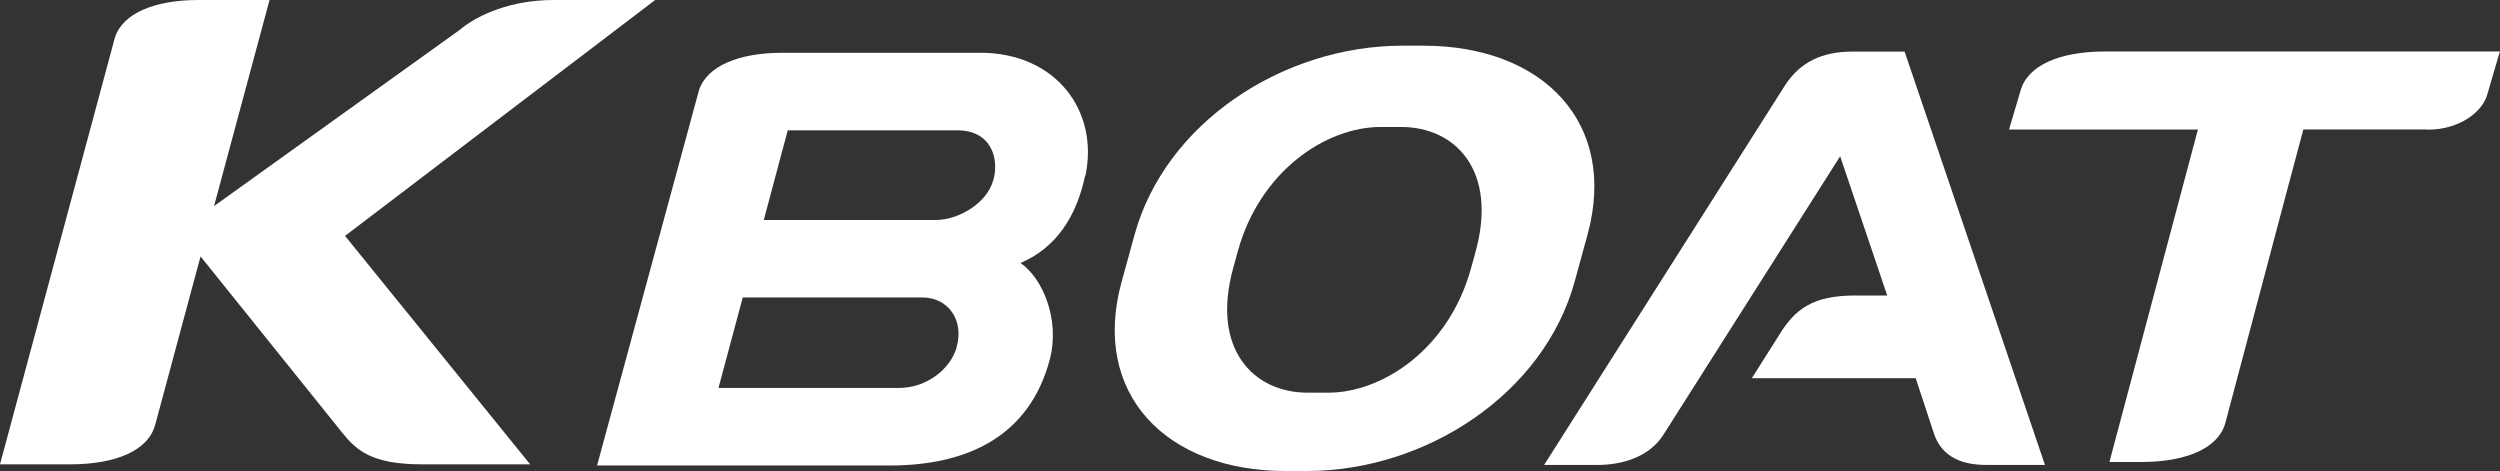 <svg width="138" height="26" viewBox="0 0 138 26" fill="none" xmlns="http://www.w3.org/2000/svg">
<rect x="0" y="0" width="138" height="26" fill="#333333" stroke="none"/>
<g id="KBOAT_Ci" clip-path="url(#clip0_1592_20776)">
<path id="Vector" d="M36.167 0H30.56C28.276 0 26.407 0.776 25.362 1.66L11.815 11.376C12.896 7.358 13.963 3.405 14.879 0H10.962C8.535 0 6.759 0.734 6.337 2.094L0 25.63H3.902C6.373 25.63 8.177 24.875 8.557 23.471V23.485C9.337 20.572 10.196 17.381 11.07 14.154L18.903 23.899C19.669 24.846 20.507 25.63 23.278 25.63H29.264L19.046 13.021L36.167 0Z" fill="white"/>
<path id="Vector_2" d="M134.005 7.159C135.809 7.159 137.048 6.14 137.298 5.214L137.993 2.842H116.19C113.72 2.842 111.922 3.597 111.536 5.001L110.898 7.152H121.338H121.324L116.44 25.502H118.195C120.636 25.502 122.412 24.768 122.827 23.393C123.443 21.113 126.236 10.514 127.145 7.145H133.997L134.005 7.159Z" fill="white"/>
<path id="Vector_3" d="M78.57 2.522H77.41C70.829 2.522 64.321 6.774 62.624 12.972L61.915 15.55C60.211 21.74 64.378 26 70.966 26H72.126C78.713 26 85.215 21.74 86.919 15.55L87.627 12.972C89.332 6.774 85.164 2.522 78.577 2.522H78.57ZM81.455 13.883L81.205 14.795C79.98 19.262 76.321 21.676 73.314 21.676H72.183C69.183 21.676 66.841 19.262 68.073 14.795L68.323 13.883C69.548 9.424 73.207 7.009 76.214 7.009H77.345C80.346 7.009 82.68 9.424 81.455 13.883Z" fill="white"/>
<path id="Vector_4" d="M59.917 9.688C60.669 6.133 58.292 2.913 54.117 2.913H43.198C40.785 2.913 39.016 3.64 38.58 4.993L32.959 25.694H49.127C53.43 25.694 56.831 24.062 57.948 19.845C58.528 17.637 57.547 15.344 56.33 14.517C58.299 13.684 59.423 11.953 59.903 9.68L59.917 9.688ZM52.821 19.126C52.478 20.387 51.139 21.413 49.635 21.413H39.661L41 16.419H50.902C52.377 16.419 53.208 17.708 52.814 19.126H52.821ZM54.826 9.951C54.483 11.219 52.907 12.145 51.647 12.145H42.16L43.484 7.194H52.843C54.676 7.194 55.177 8.69 54.833 9.951H54.826Z" fill="white"/>
<path id="Vector_5" d="M105.757 20.907L106.745 23.906C107.11 25.017 108.006 25.665 109.652 25.665H112.882L105.134 2.849H102.241C100.587 2.849 99.377 3.419 98.54 4.701L85.236 25.665H88.172C89.41 25.665 91.007 25.302 91.838 23.97L101.576 8.626L104.175 16.312H102.392C100.065 16.312 99.077 17.067 98.21 18.492L96.699 20.878H105.75" fill="white"/>
</g>
<defs>
<clipPath id="clip0_1592_20776">
<rect width="138" height="26" fill="white"/>
</clipPath>
</defs>
</svg>
